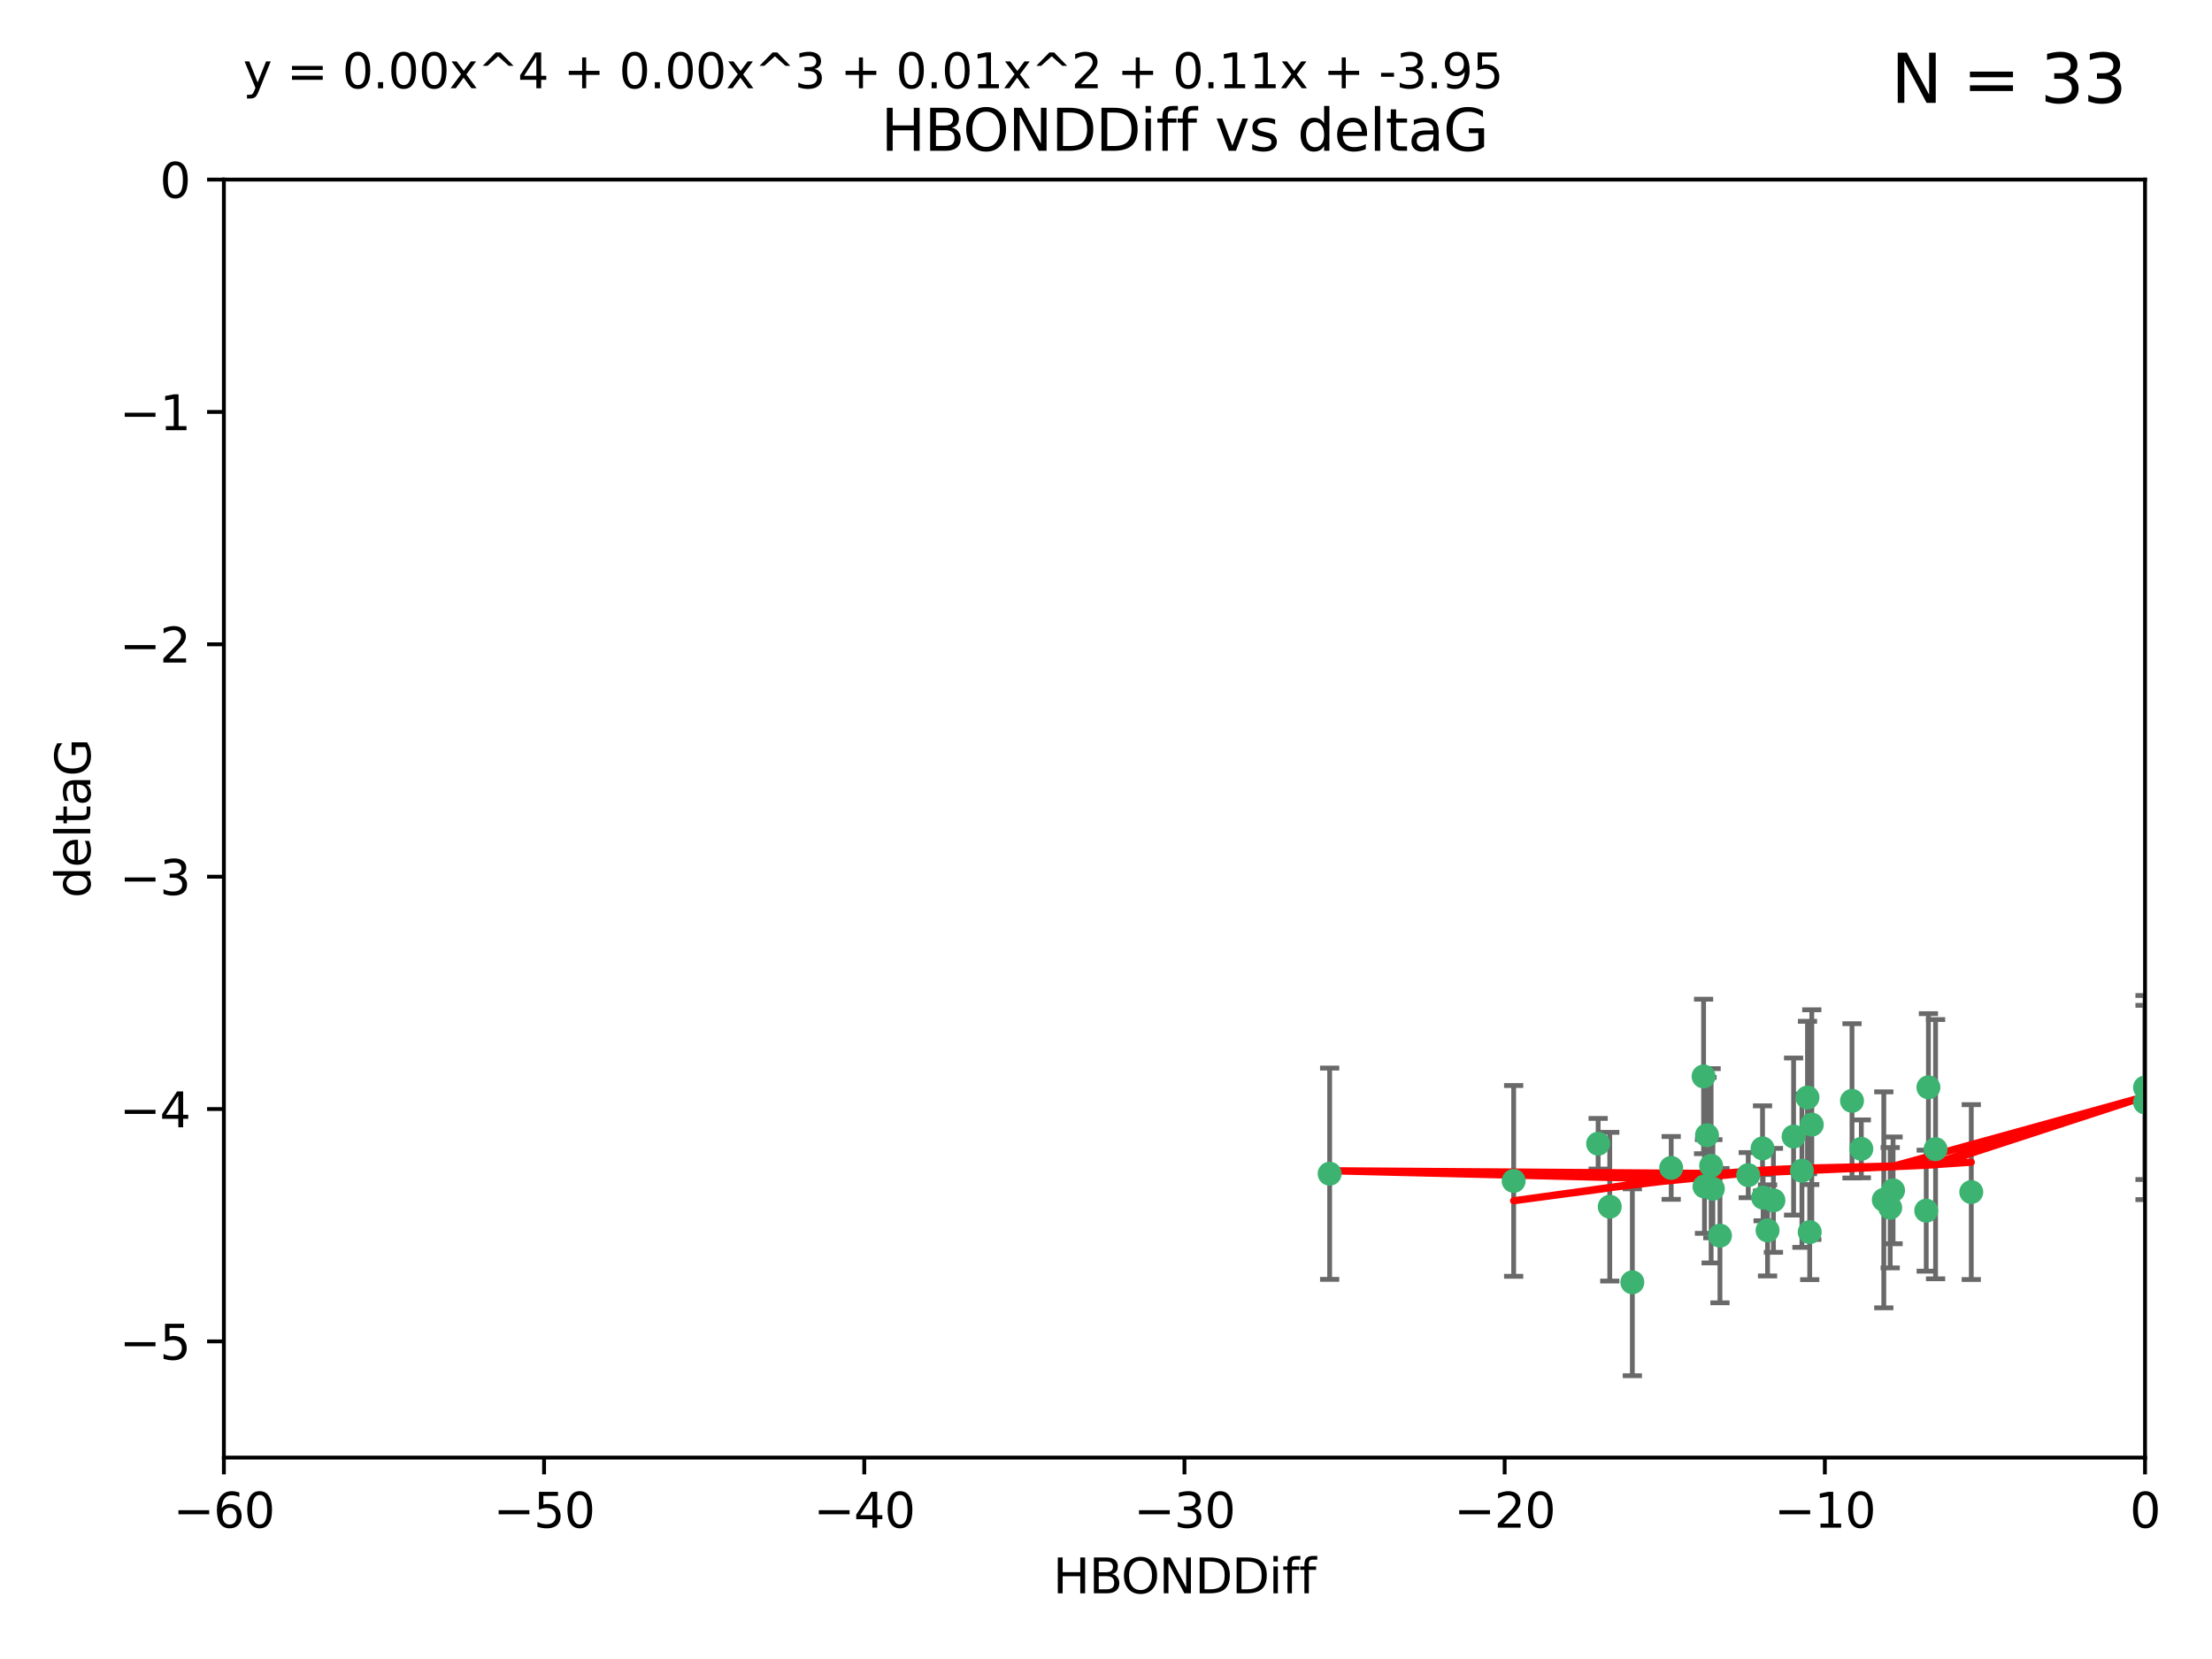 <?xml version="1.0" encoding="utf-8" standalone="no"?>
<!DOCTYPE svg PUBLIC "-//W3C//DTD SVG 1.1//EN"
  "http://www.w3.org/Graphics/SVG/1.1/DTD/svg11.dtd">
<svg xmlns:xlink="http://www.w3.org/1999/xlink" width="460.8pt" height="345.6pt" viewBox="0 0 460.8 345.6" xmlns="http://www.w3.org/2000/svg" version="1.1">
 <defs>
  <style type="text/css">*{stroke-linejoin: round; stroke-linecap: butt}</style>
 </defs>
 <g id="figure_1">
  <g id="patch_1">
   <path d="M 0 345.6 
L 460.8 345.6 
L 460.8 0 
L 0 0 
z
" style="fill: #ffffff"/>
  </g>
  <g id="axes_1">
   <g id="patch_2">
    <path d="M 46.64 303.64 
L 446.85 303.64 
L 446.85 37.411 
L 46.64 37.411 
z
" style="fill: #ffffff"/>
   </g>
   <g id="PathCollection_1">
    <defs>
     <path id="me64f0006e2" d="M 0 1.118 
C 0.297 1.118 0.581 1 0.791 0.791 
C 1 0.581 1.118 0.297 1.118 0 
C 1.118 -0.297 1 -0.581 0.791 -0.791 
C 0.581 -1 0.297 -1.118 0 -1.118 
C -0.297 -1.118 -0.581 -1 -0.791 -0.791 
C -1 -0.581 -1.118 -0.297 -1.118 0 
C -1.118 0.297 -1 0.581 -0.791 0.791 
C -0.581 1 -0.297 1.118 0 1.118 
z
" style="stroke: #3cb371"/>
    </defs>
    <g clip-path="url(#pa1ddedf8e7)">
     <use xlink:href="#me64f0006e2" x="335.341" y="251.376" style="fill: #3cb371; stroke: #3cb371"/>
     <use xlink:href="#me64f0006e2" x="364.189" y="244.802" style="fill: #3cb371; stroke: #3cb371"/>
     <use xlink:href="#me64f0006e2" x="368.215" y="256.313" style="fill: #3cb371; stroke: #3cb371"/>
     <use xlink:href="#me64f0006e2" x="377.43" y="234.279" style="fill: #3cb371; stroke: #3cb371"/>
     <use xlink:href="#me64f0006e2" x="373.64" y="236.761" style="fill: #3cb371; stroke: #3cb371"/>
     <use xlink:href="#me64f0006e2" x="340.047" y="267.123" style="fill: #3cb371; stroke: #3cb371"/>
     <use xlink:href="#me64f0006e2" x="315.323" y="246.006" style="fill: #3cb371; stroke: #3cb371"/>
     <use xlink:href="#me64f0006e2" x="332.922" y="238.257" style="fill: #3cb371; stroke: #3cb371"/>
     <use xlink:href="#me64f0006e2" x="348.14" y="243.297" style="fill: #3cb371; stroke: #3cb371"/>
     <use xlink:href="#me64f0006e2" x="276.992" y="244.506" style="fill: #3cb371; stroke: #3cb371"/>
     <use xlink:href="#me64f0006e2" x="358.301" y="257.405" style="fill: #3cb371; stroke: #3cb371"/>
     <use xlink:href="#me64f0006e2" x="367.286" y="249.489" style="fill: #3cb371; stroke: #3cb371"/>
     <use xlink:href="#me64f0006e2" x="393.763" y="251.587" style="fill: #3cb371; stroke: #3cb371"/>
     <use xlink:href="#me64f0006e2" x="367.169" y="239.231" style="fill: #3cb371; stroke: #3cb371"/>
     <use xlink:href="#me64f0006e2" x="356.818" y="247.636" style="fill: #3cb371; stroke: #3cb371"/>
     <use xlink:href="#me64f0006e2" x="375.375" y="243.883" style="fill: #3cb371; stroke: #3cb371"/>
     <use xlink:href="#me64f0006e2" x="369.439" y="250.053" style="fill: #3cb371; stroke: #3cb371"/>
     <use xlink:href="#me64f0006e2" x="392.43" y="249.947" style="fill: #3cb371; stroke: #3cb371"/>
     <use xlink:href="#me64f0006e2" x="376.997" y="256.665" style="fill: #3cb371; stroke: #3cb371"/>
     <use xlink:href="#me64f0006e2" x="355.078" y="247.167" style="fill: #3cb371; stroke: #3cb371"/>
     <use xlink:href="#me64f0006e2" x="387.747" y="239.326" style="fill: #3cb371; stroke: #3cb371"/>
     <use xlink:href="#me64f0006e2" x="385.806" y="229.326" style="fill: #3cb371; stroke: #3cb371"/>
     <use xlink:href="#me64f0006e2" x="356.461" y="242.854" style="fill: #3cb371; stroke: #3cb371"/>
     <use xlink:href="#me64f0006e2" x="354.889" y="224.244" style="fill: #3cb371; stroke: #3cb371"/>
     <use xlink:href="#me64f0006e2" x="401.269" y="252.205" style="fill: #3cb371; stroke: #3cb371"/>
     <use xlink:href="#me64f0006e2" x="410.653" y="248.33" style="fill: #3cb371; stroke: #3cb371"/>
     <use xlink:href="#me64f0006e2" x="355.603" y="236.492" style="fill: #3cb371; stroke: #3cb371"/>
     <use xlink:href="#me64f0006e2" x="376.533" y="228.634" style="fill: #3cb371; stroke: #3cb371"/>
     <use xlink:href="#me64f0006e2" x="401.723" y="226.513" style="fill: #3cb371; stroke: #3cb371"/>
     <use xlink:href="#me64f0006e2" x="446.85" y="229.664" style="fill: #3cb371; stroke: #3cb371"/>
     <use xlink:href="#me64f0006e2" x="394.36" y="247.971" style="fill: #3cb371; stroke: #3cb371"/>
     <use xlink:href="#me64f0006e2" x="403.215" y="239.393" style="fill: #3cb371; stroke: #3cb371"/>
     <use xlink:href="#me64f0006e2" x="446.85" y="226.55" style="fill: #3cb371; stroke: #3cb371"/>
    </g>
   </g>
   <g id="matplotlib.axis_1">
    <g id="xtick_1">
     <g id="line2d_1">
      <defs>
       <path id="m8fbec36db4" d="M 0 0 
L 0 3.5 
" style="stroke: #000000; stroke-width: 0.8"/>
      </defs>
      <g>
       <use xlink:href="#m8fbec36db4" x="46.64" y="303.64" style="stroke: #000000; stroke-width: 0.8"/>
      </g>
     </g>
     <g id="text_1">
      <!-- −60 -->
      <g transform="translate(36.088 318.238)scale(0.1 -0.1)">
       <defs>
        <path id="DejaVuSans-2212" d="M 678 2272 
L 4684 2272 
L 4684 1741 
L 678 1741 
L 678 2272 
z
" transform="scale(0.016)"/>
        <path id="DejaVuSans-36" d="M 2113 2584 
Q 1688 2584 1439 2293 
Q 1191 2003 1191 1497 
Q 1191 994 1439 701 
Q 1688 409 2113 409 
Q 2538 409 2786 701 
Q 3034 994 3034 1497 
Q 3034 2003 2786 2293 
Q 2538 2584 2113 2584 
z
M 3366 4563 
L 3366 3988 
Q 3128 4100 2886 4159 
Q 2644 4219 2406 4219 
Q 1781 4219 1451 3797 
Q 1122 3375 1075 2522 
Q 1259 2794 1537 2939 
Q 1816 3084 2150 3084 
Q 2853 3084 3261 2657 
Q 3669 2231 3669 1497 
Q 3669 778 3244 343 
Q 2819 -91 2113 -91 
Q 1303 -91 875 529 
Q 447 1150 447 2328 
Q 447 3434 972 4092 
Q 1497 4750 2381 4750 
Q 2619 4750 2861 4703 
Q 3103 4656 3366 4563 
z
" transform="scale(0.016)"/>
        <path id="DejaVuSans-30" d="M 2034 4250 
Q 1547 4250 1301 3770 
Q 1056 3291 1056 2328 
Q 1056 1369 1301 889 
Q 1547 409 2034 409 
Q 2525 409 2770 889 
Q 3016 1369 3016 2328 
Q 3016 3291 2770 3770 
Q 2525 4250 2034 4250 
z
M 2034 4750 
Q 2819 4750 3233 4129 
Q 3647 3509 3647 2328 
Q 3647 1150 3233 529 
Q 2819 -91 2034 -91 
Q 1250 -91 836 529 
Q 422 1150 422 2328 
Q 422 3509 836 4129 
Q 1250 4750 2034 4750 
z
" transform="scale(0.016)"/>
       </defs>
       <use xlink:href="#DejaVuSans-2212"/>
       <use xlink:href="#DejaVuSans-36" x="83.789"/>
       <use xlink:href="#DejaVuSans-30" x="147.412"/>
      </g>
     </g>
    </g>
    <g id="xtick_2">
     <g id="line2d_2">
      <g>
       <use xlink:href="#m8fbec36db4" x="113.342" y="303.64" style="stroke: #000000; stroke-width: 0.8"/>
      </g>
     </g>
     <g id="text_2">
      <!-- −50 -->
      <g transform="translate(102.789 318.238)scale(0.1 -0.1)">
       <defs>
        <path id="DejaVuSans-35" d="M 691 4666 
L 3169 4666 
L 3169 4134 
L 1269 4134 
L 1269 2991 
Q 1406 3038 1543 3061 
Q 1681 3084 1819 3084 
Q 2600 3084 3056 2656 
Q 3513 2228 3513 1497 
Q 3513 744 3044 326 
Q 2575 -91 1722 -91 
Q 1428 -91 1123 -41 
Q 819 9 494 109 
L 494 744 
Q 775 591 1075 516 
Q 1375 441 1709 441 
Q 2250 441 2565 725 
Q 2881 1009 2881 1497 
Q 2881 1984 2565 2268 
Q 2250 2553 1709 2553 
Q 1456 2553 1204 2497 
Q 953 2441 691 2322 
L 691 4666 
z
" transform="scale(0.016)"/>
       </defs>
       <use xlink:href="#DejaVuSans-2212"/>
       <use xlink:href="#DejaVuSans-35" x="83.789"/>
       <use xlink:href="#DejaVuSans-30" x="147.412"/>
      </g>
     </g>
    </g>
    <g id="xtick_3">
     <g id="line2d_3">
      <g>
       <use xlink:href="#m8fbec36db4" x="180.043" y="303.64" style="stroke: #000000; stroke-width: 0.8"/>
      </g>
     </g>
     <g id="text_3">
      <!-- −40 -->
      <g transform="translate(169.491 318.238)scale(0.1 -0.1)">
       <defs>
        <path id="DejaVuSans-34" d="M 2419 4116 
L 825 1625 
L 2419 1625 
L 2419 4116 
z
M 2253 4666 
L 3047 4666 
L 3047 1625 
L 3713 1625 
L 3713 1100 
L 3047 1100 
L 3047 0 
L 2419 0 
L 2419 1100 
L 313 1100 
L 313 1709 
L 2253 4666 
z
" transform="scale(0.016)"/>
       </defs>
       <use xlink:href="#DejaVuSans-2212"/>
       <use xlink:href="#DejaVuSans-34" x="83.789"/>
       <use xlink:href="#DejaVuSans-30" x="147.412"/>
      </g>
     </g>
    </g>
    <g id="xtick_4">
     <g id="line2d_4">
      <g>
       <use xlink:href="#m8fbec36db4" x="246.745" y="303.64" style="stroke: #000000; stroke-width: 0.8"/>
      </g>
     </g>
     <g id="text_4">
      <!-- −30 -->
      <g transform="translate(236.193 318.238)scale(0.1 -0.1)">
       <defs>
        <path id="DejaVuSans-33" d="M 2597 2516 
Q 3050 2419 3304 2112 
Q 3559 1806 3559 1356 
Q 3559 666 3084 287 
Q 2609 -91 1734 -91 
Q 1441 -91 1130 -33 
Q 819 25 488 141 
L 488 750 
Q 750 597 1062 519 
Q 1375 441 1716 441 
Q 2309 441 2620 675 
Q 2931 909 2931 1356 
Q 2931 1769 2642 2001 
Q 2353 2234 1838 2234 
L 1294 2234 
L 1294 2753 
L 1863 2753 
Q 2328 2753 2575 2939 
Q 2822 3125 2822 3475 
Q 2822 3834 2567 4026 
Q 2313 4219 1838 4219 
Q 1578 4219 1281 4162 
Q 984 4106 628 3988 
L 628 4550 
Q 988 4650 1302 4700 
Q 1616 4750 1894 4750 
Q 2613 4750 3031 4423 
Q 3450 4097 3450 3541 
Q 3450 3153 3228 2886 
Q 3006 2619 2597 2516 
z
" transform="scale(0.016)"/>
       </defs>
       <use xlink:href="#DejaVuSans-2212"/>
       <use xlink:href="#DejaVuSans-33" x="83.789"/>
       <use xlink:href="#DejaVuSans-30" x="147.412"/>
      </g>
     </g>
    </g>
    <g id="xtick_5">
     <g id="line2d_5">
      <g>
       <use xlink:href="#m8fbec36db4" x="313.447" y="303.64" style="stroke: #000000; stroke-width: 0.8"/>
      </g>
     </g>
     <g id="text_5">
      <!-- −20 -->
      <g transform="translate(302.894 318.238)scale(0.1 -0.1)">
       <defs>
        <path id="DejaVuSans-32" d="M 1228 531 
L 3431 531 
L 3431 0 
L 469 0 
L 469 531 
Q 828 903 1448 1529 
Q 2069 2156 2228 2338 
Q 2531 2678 2651 2914 
Q 2772 3150 2772 3378 
Q 2772 3750 2511 3984 
Q 2250 4219 1831 4219 
Q 1534 4219 1204 4116 
Q 875 4013 500 3803 
L 500 4441 
Q 881 4594 1212 4672 
Q 1544 4750 1819 4750 
Q 2544 4750 2975 4387 
Q 3406 4025 3406 3419 
Q 3406 3131 3298 2873 
Q 3191 2616 2906 2266 
Q 2828 2175 2409 1742 
Q 1991 1309 1228 531 
z
" transform="scale(0.016)"/>
       </defs>
       <use xlink:href="#DejaVuSans-2212"/>
       <use xlink:href="#DejaVuSans-32" x="83.789"/>
       <use xlink:href="#DejaVuSans-30" x="147.412"/>
      </g>
     </g>
    </g>
    <g id="xtick_6">
     <g id="line2d_6">
      <g>
       <use xlink:href="#m8fbec36db4" x="380.148" y="303.64" style="stroke: #000000; stroke-width: 0.8"/>
      </g>
     </g>
     <g id="text_6">
      <!-- −10 -->
      <g transform="translate(369.596 318.238)scale(0.1 -0.1)">
       <defs>
        <path id="DejaVuSans-31" d="M 794 531 
L 1825 531 
L 1825 4091 
L 703 3866 
L 703 4441 
L 1819 4666 
L 2450 4666 
L 2450 531 
L 3481 531 
L 3481 0 
L 794 0 
L 794 531 
z
" transform="scale(0.016)"/>
       </defs>
       <use xlink:href="#DejaVuSans-2212"/>
       <use xlink:href="#DejaVuSans-31" x="83.789"/>
       <use xlink:href="#DejaVuSans-30" x="147.412"/>
      </g>
     </g>
    </g>
    <g id="xtick_7">
     <g id="line2d_7">
      <g>
       <use xlink:href="#m8fbec36db4" x="446.85" y="303.64" style="stroke: #000000; stroke-width: 0.8"/>
      </g>
     </g>
     <g id="text_7">
      <!-- 0 -->
      <g transform="translate(443.669 318.238)scale(0.1 -0.1)">
       <use xlink:href="#DejaVuSans-30"/>
      </g>
     </g>
    </g>
    <g id="text_8">
     <!-- HBONDDiff -->
     <g transform="translate(219.356 331.917)scale(0.1 -0.1)">
      <defs>
       <path id="DejaVuSans-48" d="M 628 4666 
L 1259 4666 
L 1259 2753 
L 3553 2753 
L 3553 4666 
L 4184 4666 
L 4184 0 
L 3553 0 
L 3553 2222 
L 1259 2222 
L 1259 0 
L 628 0 
L 628 4666 
z
" transform="scale(0.016)"/>
       <path id="DejaVuSans-42" d="M 1259 2228 
L 1259 519 
L 2272 519 
Q 2781 519 3026 730 
Q 3272 941 3272 1375 
Q 3272 1813 3026 2020 
Q 2781 2228 2272 2228 
L 1259 2228 
z
M 1259 4147 
L 1259 2741 
L 2194 2741 
Q 2656 2741 2882 2914 
Q 3109 3088 3109 3444 
Q 3109 3797 2882 3972 
Q 2656 4147 2194 4147 
L 1259 4147 
z
M 628 4666 
L 2241 4666 
Q 2963 4666 3353 4366 
Q 3744 4066 3744 3513 
Q 3744 3084 3544 2831 
Q 3344 2578 2956 2516 
Q 3422 2416 3680 2098 
Q 3938 1781 3938 1306 
Q 3938 681 3513 340 
Q 3088 0 2303 0 
L 628 0 
L 628 4666 
z
" transform="scale(0.016)"/>
       <path id="DejaVuSans-4f" d="M 2522 4238 
Q 1834 4238 1429 3725 
Q 1025 3213 1025 2328 
Q 1025 1447 1429 934 
Q 1834 422 2522 422 
Q 3209 422 3611 934 
Q 4013 1447 4013 2328 
Q 4013 3213 3611 3725 
Q 3209 4238 2522 4238 
z
M 2522 4750 
Q 3503 4750 4090 4092 
Q 4678 3434 4678 2328 
Q 4678 1225 4090 567 
Q 3503 -91 2522 -91 
Q 1538 -91 948 565 
Q 359 1222 359 2328 
Q 359 3434 948 4092 
Q 1538 4750 2522 4750 
z
" transform="scale(0.016)"/>
       <path id="DejaVuSans-4e" d="M 628 4666 
L 1478 4666 
L 3547 763 
L 3547 4666 
L 4159 4666 
L 4159 0 
L 3309 0 
L 1241 3903 
L 1241 0 
L 628 0 
L 628 4666 
z
" transform="scale(0.016)"/>
       <path id="DejaVuSans-44" d="M 1259 4147 
L 1259 519 
L 2022 519 
Q 2988 519 3436 956 
Q 3884 1394 3884 2338 
Q 3884 3275 3436 3711 
Q 2988 4147 2022 4147 
L 1259 4147 
z
M 628 4666 
L 1925 4666 
Q 3281 4666 3915 4102 
Q 4550 3538 4550 2338 
Q 4550 1131 3912 565 
Q 3275 0 1925 0 
L 628 0 
L 628 4666 
z
" transform="scale(0.016)"/>
       <path id="DejaVuSans-69" d="M 603 3500 
L 1178 3500 
L 1178 0 
L 603 0 
L 603 3500 
z
M 603 4863 
L 1178 4863 
L 1178 4134 
L 603 4134 
L 603 4863 
z
" transform="scale(0.016)"/>
       <path id="DejaVuSans-66" d="M 2375 4863 
L 2375 4384 
L 1825 4384 
Q 1516 4384 1395 4259 
Q 1275 4134 1275 3809 
L 1275 3500 
L 2222 3500 
L 2222 3053 
L 1275 3053 
L 1275 0 
L 697 0 
L 697 3053 
L 147 3053 
L 147 3500 
L 697 3500 
L 697 3744 
Q 697 4328 969 4595 
Q 1241 4863 1831 4863 
L 2375 4863 
z
" transform="scale(0.016)"/>
      </defs>
      <use xlink:href="#DejaVuSans-48"/>
      <use xlink:href="#DejaVuSans-42" x="75.195"/>
      <use xlink:href="#DejaVuSans-4f" x="142.049"/>
      <use xlink:href="#DejaVuSans-4e" x="220.76"/>
      <use xlink:href="#DejaVuSans-44" x="295.564"/>
      <use xlink:href="#DejaVuSans-44" x="372.566"/>
      <use xlink:href="#DejaVuSans-69" x="449.568"/>
      <use xlink:href="#DejaVuSans-66" x="477.352"/>
      <use xlink:href="#DejaVuSans-66" x="512.557"/>
     </g>
    </g>
   </g>
   <g id="matplotlib.axis_2">
    <g id="ytick_1">
     <g id="line2d_8">
      <defs>
       <path id="m1e9bd58c0d" d="M 0 0 
L -3.5 0 
" style="stroke: #000000; stroke-width: 0.8"/>
      </defs>
      <g>
       <use xlink:href="#m1e9bd58c0d" x="46.64" y="279.437" style="stroke: #000000; stroke-width: 0.8"/>
      </g>
     </g>
     <g id="text_9">
      <!-- −5 -->
      <g transform="translate(24.898 283.237)scale(0.1 -0.1)">
       <use xlink:href="#DejaVuSans-2212"/>
       <use xlink:href="#DejaVuSans-35" x="83.789"/>
      </g>
     </g>
    </g>
    <g id="ytick_2">
     <g id="line2d_9">
      <g>
       <use xlink:href="#m1e9bd58c0d" x="46.64" y="231.032" style="stroke: #000000; stroke-width: 0.8"/>
      </g>
     </g>
     <g id="text_10">
      <!-- −4 -->
      <g transform="translate(24.898 234.831)scale(0.1 -0.1)">
       <use xlink:href="#DejaVuSans-2212"/>
       <use xlink:href="#DejaVuSans-34" x="83.789"/>
      </g>
     </g>
    </g>
    <g id="ytick_3">
     <g id="line2d_10">
      <g>
       <use xlink:href="#m1e9bd58c0d" x="46.64" y="182.627" style="stroke: #000000; stroke-width: 0.8"/>
      </g>
     </g>
     <g id="text_11">
      <!-- −3 -->
      <g transform="translate(24.898 186.426)scale(0.1 -0.1)">
       <use xlink:href="#DejaVuSans-2212"/>
       <use xlink:href="#DejaVuSans-33" x="83.789"/>
      </g>
     </g>
    </g>
    <g id="ytick_4">
     <g id="line2d_11">
      <g>
       <use xlink:href="#m1e9bd58c0d" x="46.64" y="134.222" style="stroke: #000000; stroke-width: 0.8"/>
      </g>
     </g>
     <g id="text_12">
      <!-- −2 -->
      <g transform="translate(24.898 138.021)scale(0.1 -0.1)">
       <use xlink:href="#DejaVuSans-2212"/>
       <use xlink:href="#DejaVuSans-32" x="83.789"/>
      </g>
     </g>
    </g>
    <g id="ytick_5">
     <g id="line2d_12">
      <g>
       <use xlink:href="#m1e9bd58c0d" x="46.64" y="85.816" style="stroke: #000000; stroke-width: 0.8"/>
      </g>
     </g>
     <g id="text_13">
      <!-- −1 -->
      <g transform="translate(24.898 89.616)scale(0.1 -0.1)">
       <use xlink:href="#DejaVuSans-2212"/>
       <use xlink:href="#DejaVuSans-31" x="83.789"/>
      </g>
     </g>
    </g>
    <g id="ytick_6">
     <g id="line2d_13">
      <g>
       <use xlink:href="#m1e9bd58c0d" x="46.64" y="37.411" style="stroke: #000000; stroke-width: 0.8"/>
      </g>
     </g>
     <g id="text_14">
      <!-- 0 -->
      <g transform="translate(33.278 41.21)scale(0.1 -0.1)">
       <use xlink:href="#DejaVuSans-30"/>
      </g>
     </g>
    </g>
    <g id="text_15">
     <!-- deltaG -->
     <g transform="translate(18.818 187.064)rotate(-90)scale(0.1 -0.1)">
      <defs>
       <path id="DejaVuSans-64" d="M 2906 2969 
L 2906 4863 
L 3481 4863 
L 3481 0 
L 2906 0 
L 2906 525 
Q 2725 213 2448 61 
Q 2172 -91 1784 -91 
Q 1150 -91 751 415 
Q 353 922 353 1747 
Q 353 2572 751 3078 
Q 1150 3584 1784 3584 
Q 2172 3584 2448 3432 
Q 2725 3281 2906 2969 
z
M 947 1747 
Q 947 1113 1208 752 
Q 1469 391 1925 391 
Q 2381 391 2643 752 
Q 2906 1113 2906 1747 
Q 2906 2381 2643 2742 
Q 2381 3103 1925 3103 
Q 1469 3103 1208 2742 
Q 947 2381 947 1747 
z
" transform="scale(0.016)"/>
       <path id="DejaVuSans-65" d="M 3597 1894 
L 3597 1613 
L 953 1613 
Q 991 1019 1311 708 
Q 1631 397 2203 397 
Q 2534 397 2845 478 
Q 3156 559 3463 722 
L 3463 178 
Q 3153 47 2828 -22 
Q 2503 -91 2169 -91 
Q 1331 -91 842 396 
Q 353 884 353 1716 
Q 353 2575 817 3079 
Q 1281 3584 2069 3584 
Q 2775 3584 3186 3129 
Q 3597 2675 3597 1894 
z
M 3022 2063 
Q 3016 2534 2758 2815 
Q 2500 3097 2075 3097 
Q 1594 3097 1305 2825 
Q 1016 2553 972 2059 
L 3022 2063 
z
" transform="scale(0.016)"/>
       <path id="DejaVuSans-6c" d="M 603 4863 
L 1178 4863 
L 1178 0 
L 603 0 
L 603 4863 
z
" transform="scale(0.016)"/>
       <path id="DejaVuSans-74" d="M 1172 4494 
L 1172 3500 
L 2356 3500 
L 2356 3053 
L 1172 3053 
L 1172 1153 
Q 1172 725 1289 603 
Q 1406 481 1766 481 
L 2356 481 
L 2356 0 
L 1766 0 
Q 1100 0 847 248 
Q 594 497 594 1153 
L 594 3053 
L 172 3053 
L 172 3500 
L 594 3500 
L 594 4494 
L 1172 4494 
z
" transform="scale(0.016)"/>
       <path id="DejaVuSans-61" d="M 2194 1759 
Q 1497 1759 1228 1600 
Q 959 1441 959 1056 
Q 959 750 1161 570 
Q 1363 391 1709 391 
Q 2188 391 2477 730 
Q 2766 1069 2766 1631 
L 2766 1759 
L 2194 1759 
z
M 3341 1997 
L 3341 0 
L 2766 0 
L 2766 531 
Q 2569 213 2275 61 
Q 1981 -91 1556 -91 
Q 1019 -91 701 211 
Q 384 513 384 1019 
Q 384 1609 779 1909 
Q 1175 2209 1959 2209 
L 2766 2209 
L 2766 2266 
Q 2766 2663 2505 2880 
Q 2244 3097 1772 3097 
Q 1472 3097 1187 3025 
Q 903 2953 641 2809 
L 641 3341 
Q 956 3463 1253 3523 
Q 1550 3584 1831 3584 
Q 2591 3584 2966 3190 
Q 3341 2797 3341 1997 
z
" transform="scale(0.016)"/>
       <path id="DejaVuSans-47" d="M 3809 666 
L 3809 1919 
L 2778 1919 
L 2778 2438 
L 4434 2438 
L 4434 434 
Q 4069 175 3628 42 
Q 3188 -91 2688 -91 
Q 1594 -91 976 548 
Q 359 1188 359 2328 
Q 359 3472 976 4111 
Q 1594 4750 2688 4750 
Q 3144 4750 3555 4637 
Q 3966 4525 4313 4306 
L 4313 3634 
Q 3963 3931 3569 4081 
Q 3175 4231 2741 4231 
Q 1884 4231 1454 3753 
Q 1025 3275 1025 2328 
Q 1025 1384 1454 906 
Q 1884 428 2741 428 
Q 3075 428 3337 486 
Q 3600 544 3809 666 
z
" transform="scale(0.016)"/>
      </defs>
      <use xlink:href="#DejaVuSans-64"/>
      <use xlink:href="#DejaVuSans-65" x="63.477"/>
      <use xlink:href="#DejaVuSans-6c" x="125"/>
      <use xlink:href="#DejaVuSans-74" x="152.783"/>
      <use xlink:href="#DejaVuSans-61" x="191.992"/>
      <use xlink:href="#DejaVuSans-47" x="253.271"/>
     </g>
    </g>
   </g>
   <g id="LineCollection_1">
    <path d="M 335.341 266.868 
L 335.341 235.885 
" clip-path="url(#pa1ddedf8e7)" style="fill: none; stroke: #696969"/>
    <path d="M 364.189 249.5 
L 364.189 240.104 
" clip-path="url(#pa1ddedf8e7)" style="fill: none; stroke: #696969"/>
    <path d="M 368.215 265.803 
L 368.215 246.824 
" clip-path="url(#pa1ddedf8e7)" style="fill: none; stroke: #696969"/>
    <path d="M 377.43 258.2 
L 377.43 210.359 
" clip-path="url(#pa1ddedf8e7)" style="fill: none; stroke: #696969"/>
    <path d="M 373.64 253.12 
L 373.64 220.402 
" clip-path="url(#pa1ddedf8e7)" style="fill: none; stroke: #696969"/>
    <path d="M 340.047 286.59 
L 340.047 247.657 
" clip-path="url(#pa1ddedf8e7)" style="fill: none; stroke: #696969"/>
    <path d="M 315.323 265.875 
L 315.323 226.137 
" clip-path="url(#pa1ddedf8e7)" style="fill: none; stroke: #696969"/>
    <path d="M 332.922 243.53 
L 332.922 232.983 
" clip-path="url(#pa1ddedf8e7)" style="fill: none; stroke: #696969"/>
    <path d="M 348.14 249.844 
L 348.14 236.751 
" clip-path="url(#pa1ddedf8e7)" style="fill: none; stroke: #696969"/>
    <path d="M 276.992 266.515 
L 276.992 222.497 
" clip-path="url(#pa1ddedf8e7)" style="fill: none; stroke: #696969"/>
    <path d="M 358.301 271.395 
L 358.301 243.416 
" clip-path="url(#pa1ddedf8e7)" style="fill: none; stroke: #696969"/>
    <path d="M 367.286 254.312 
L 367.286 244.665 
" clip-path="url(#pa1ddedf8e7)" style="fill: none; stroke: #696969"/>
    <path d="M 393.763 264.121 
L 393.763 239.054 
" clip-path="url(#pa1ddedf8e7)" style="fill: none; stroke: #696969"/>
    <path d="M 367.169 248.098 
L 367.169 230.363 
" clip-path="url(#pa1ddedf8e7)" style="fill: none; stroke: #696969"/>
    <path d="M 356.818 257.858 
L 356.818 237.413 
" clip-path="url(#pa1ddedf8e7)" style="fill: none; stroke: #696969"/>
    <path d="M 375.375 259.845 
L 375.375 227.921 
" clip-path="url(#pa1ddedf8e7)" style="fill: none; stroke: #696969"/>
    <path d="M 369.439 260.879 
L 369.439 239.228 
" clip-path="url(#pa1ddedf8e7)" style="fill: none; stroke: #696969"/>
    <path d="M 392.43 272.441 
L 392.43 227.452 
" clip-path="url(#pa1ddedf8e7)" style="fill: none; stroke: #696969"/>
    <path d="M 376.997 266.566 
L 376.997 246.764 
" clip-path="url(#pa1ddedf8e7)" style="fill: none; stroke: #696969"/>
    <path d="M 355.078 256.928 
L 355.078 237.406 
" clip-path="url(#pa1ddedf8e7)" style="fill: none; stroke: #696969"/>
    <path d="M 387.747 245.353 
L 387.747 233.299 
" clip-path="url(#pa1ddedf8e7)" style="fill: none; stroke: #696969"/>
    <path d="M 385.806 245.399 
L 385.806 213.253 
" clip-path="url(#pa1ddedf8e7)" style="fill: none; stroke: #696969"/>
    <path d="M 356.461 263.089 
L 356.461 222.619 
" clip-path="url(#pa1ddedf8e7)" style="fill: none; stroke: #696969"/>
    <path d="M 354.889 240.338 
L 354.889 208.15 
" clip-path="url(#pa1ddedf8e7)" style="fill: none; stroke: #696969"/>
    <path d="M 401.269 264.805 
L 401.269 239.605 
" clip-path="url(#pa1ddedf8e7)" style="fill: none; stroke: #696969"/>
    <path d="M 410.653 266.543 
L 410.653 230.116 
" clip-path="url(#pa1ddedf8e7)" style="fill: none; stroke: #696969"/>
    <path d="M 355.603 248.544 
L 355.603 224.44 
" clip-path="url(#pa1ddedf8e7)" style="fill: none; stroke: #696969"/>
    <path d="M 376.533 244.515 
L 376.533 212.754 
" clip-path="url(#pa1ddedf8e7)" style="fill: none; stroke: #696969"/>
    <path d="M 401.723 241.863 
L 401.723 211.163 
" clip-path="url(#pa1ddedf8e7)" style="fill: none; stroke: #696969"/>
    <path d="M 446.85 249.899 
L 446.85 209.43 
" clip-path="url(#pa1ddedf8e7)" style="fill: none; stroke: #696969"/>
    <path d="M 394.36 259.092 
L 394.36 236.85 
" clip-path="url(#pa1ddedf8e7)" style="fill: none; stroke: #696969"/>
    <path d="M 403.215 266.395 
L 403.215 212.39 
" clip-path="url(#pa1ddedf8e7)" style="fill: none; stroke: #696969"/>
    <path d="M 446.85 245.718 
L 446.85 207.381 
" clip-path="url(#pa1ddedf8e7)" style="fill: none; stroke: #696969"/>
   </g>
   <g id="line2d_14">
    <defs>
     <path id="m5fd8723dcd" d="M 2 0 
L -2 -0 
" style="stroke: #696969"/>
    </defs>
    <g clip-path="url(#pa1ddedf8e7)">
     <use xlink:href="#m5fd8723dcd" x="335.341" y="266.868" style="fill: #696969; stroke: #696969"/>
     <use xlink:href="#m5fd8723dcd" x="364.189" y="249.5" style="fill: #696969; stroke: #696969"/>
     <use xlink:href="#m5fd8723dcd" x="368.215" y="265.803" style="fill: #696969; stroke: #696969"/>
     <use xlink:href="#m5fd8723dcd" x="377.43" y="258.2" style="fill: #696969; stroke: #696969"/>
     <use xlink:href="#m5fd8723dcd" x="373.64" y="253.12" style="fill: #696969; stroke: #696969"/>
     <use xlink:href="#m5fd8723dcd" x="340.047" y="286.59" style="fill: #696969; stroke: #696969"/>
     <use xlink:href="#m5fd8723dcd" x="315.323" y="265.875" style="fill: #696969; stroke: #696969"/>
     <use xlink:href="#m5fd8723dcd" x="332.922" y="243.53" style="fill: #696969; stroke: #696969"/>
     <use xlink:href="#m5fd8723dcd" x="348.14" y="249.844" style="fill: #696969; stroke: #696969"/>
     <use xlink:href="#m5fd8723dcd" x="276.992" y="266.515" style="fill: #696969; stroke: #696969"/>
     <use xlink:href="#m5fd8723dcd" x="358.301" y="271.395" style="fill: #696969; stroke: #696969"/>
     <use xlink:href="#m5fd8723dcd" x="367.286" y="254.312" style="fill: #696969; stroke: #696969"/>
     <use xlink:href="#m5fd8723dcd" x="393.763" y="264.121" style="fill: #696969; stroke: #696969"/>
     <use xlink:href="#m5fd8723dcd" x="367.169" y="248.098" style="fill: #696969; stroke: #696969"/>
     <use xlink:href="#m5fd8723dcd" x="356.818" y="257.858" style="fill: #696969; stroke: #696969"/>
     <use xlink:href="#m5fd8723dcd" x="375.375" y="259.845" style="fill: #696969; stroke: #696969"/>
     <use xlink:href="#m5fd8723dcd" x="369.439" y="260.879" style="fill: #696969; stroke: #696969"/>
     <use xlink:href="#m5fd8723dcd" x="392.43" y="272.441" style="fill: #696969; stroke: #696969"/>
     <use xlink:href="#m5fd8723dcd" x="376.997" y="266.566" style="fill: #696969; stroke: #696969"/>
     <use xlink:href="#m5fd8723dcd" x="355.078" y="256.928" style="fill: #696969; stroke: #696969"/>
     <use xlink:href="#m5fd8723dcd" x="387.747" y="245.353" style="fill: #696969; stroke: #696969"/>
     <use xlink:href="#m5fd8723dcd" x="385.806" y="245.399" style="fill: #696969; stroke: #696969"/>
     <use xlink:href="#m5fd8723dcd" x="356.461" y="263.089" style="fill: #696969; stroke: #696969"/>
     <use xlink:href="#m5fd8723dcd" x="354.889" y="240.338" style="fill: #696969; stroke: #696969"/>
     <use xlink:href="#m5fd8723dcd" x="401.269" y="264.805" style="fill: #696969; stroke: #696969"/>
     <use xlink:href="#m5fd8723dcd" x="410.653" y="266.543" style="fill: #696969; stroke: #696969"/>
     <use xlink:href="#m5fd8723dcd" x="355.603" y="248.544" style="fill: #696969; stroke: #696969"/>
     <use xlink:href="#m5fd8723dcd" x="376.533" y="244.515" style="fill: #696969; stroke: #696969"/>
     <use xlink:href="#m5fd8723dcd" x="401.723" y="241.863" style="fill: #696969; stroke: #696969"/>
     <use xlink:href="#m5fd8723dcd" x="446.85" y="249.899" style="fill: #696969; stroke: #696969"/>
     <use xlink:href="#m5fd8723dcd" x="394.36" y="259.092" style="fill: #696969; stroke: #696969"/>
     <use xlink:href="#m5fd8723dcd" x="403.215" y="266.395" style="fill: #696969; stroke: #696969"/>
     <use xlink:href="#m5fd8723dcd" x="446.85" y="245.718" style="fill: #696969; stroke: #696969"/>
    </g>
   </g>
   <g id="line2d_15">
    <g clip-path="url(#pa1ddedf8e7)">
     <use xlink:href="#m5fd8723dcd" x="335.341" y="235.885" style="fill: #696969; stroke: #696969"/>
     <use xlink:href="#m5fd8723dcd" x="364.189" y="240.104" style="fill: #696969; stroke: #696969"/>
     <use xlink:href="#m5fd8723dcd" x="368.215" y="246.824" style="fill: #696969; stroke: #696969"/>
     <use xlink:href="#m5fd8723dcd" x="377.43" y="210.359" style="fill: #696969; stroke: #696969"/>
     <use xlink:href="#m5fd8723dcd" x="373.64" y="220.402" style="fill: #696969; stroke: #696969"/>
     <use xlink:href="#m5fd8723dcd" x="340.047" y="247.657" style="fill: #696969; stroke: #696969"/>
     <use xlink:href="#m5fd8723dcd" x="315.323" y="226.137" style="fill: #696969; stroke: #696969"/>
     <use xlink:href="#m5fd8723dcd" x="332.922" y="232.983" style="fill: #696969; stroke: #696969"/>
     <use xlink:href="#m5fd8723dcd" x="348.14" y="236.751" style="fill: #696969; stroke: #696969"/>
     <use xlink:href="#m5fd8723dcd" x="276.992" y="222.497" style="fill: #696969; stroke: #696969"/>
     <use xlink:href="#m5fd8723dcd" x="358.301" y="243.416" style="fill: #696969; stroke: #696969"/>
     <use xlink:href="#m5fd8723dcd" x="367.286" y="244.665" style="fill: #696969; stroke: #696969"/>
     <use xlink:href="#m5fd8723dcd" x="393.763" y="239.054" style="fill: #696969; stroke: #696969"/>
     <use xlink:href="#m5fd8723dcd" x="367.169" y="230.363" style="fill: #696969; stroke: #696969"/>
     <use xlink:href="#m5fd8723dcd" x="356.818" y="237.413" style="fill: #696969; stroke: #696969"/>
     <use xlink:href="#m5fd8723dcd" x="375.375" y="227.921" style="fill: #696969; stroke: #696969"/>
     <use xlink:href="#m5fd8723dcd" x="369.439" y="239.228" style="fill: #696969; stroke: #696969"/>
     <use xlink:href="#m5fd8723dcd" x="392.43" y="227.452" style="fill: #696969; stroke: #696969"/>
     <use xlink:href="#m5fd8723dcd" x="376.997" y="246.764" style="fill: #696969; stroke: #696969"/>
     <use xlink:href="#m5fd8723dcd" x="355.078" y="237.406" style="fill: #696969; stroke: #696969"/>
     <use xlink:href="#m5fd8723dcd" x="387.747" y="233.299" style="fill: #696969; stroke: #696969"/>
     <use xlink:href="#m5fd8723dcd" x="385.806" y="213.253" style="fill: #696969; stroke: #696969"/>
     <use xlink:href="#m5fd8723dcd" x="356.461" y="222.619" style="fill: #696969; stroke: #696969"/>
     <use xlink:href="#m5fd8723dcd" x="354.889" y="208.15" style="fill: #696969; stroke: #696969"/>
     <use xlink:href="#m5fd8723dcd" x="401.269" y="239.605" style="fill: #696969; stroke: #696969"/>
     <use xlink:href="#m5fd8723dcd" x="410.653" y="230.116" style="fill: #696969; stroke: #696969"/>
     <use xlink:href="#m5fd8723dcd" x="355.603" y="224.44" style="fill: #696969; stroke: #696969"/>
     <use xlink:href="#m5fd8723dcd" x="376.533" y="212.754" style="fill: #696969; stroke: #696969"/>
     <use xlink:href="#m5fd8723dcd" x="401.723" y="211.163" style="fill: #696969; stroke: #696969"/>
     <use xlink:href="#m5fd8723dcd" x="446.85" y="209.43" style="fill: #696969; stroke: #696969"/>
     <use xlink:href="#m5fd8723dcd" x="394.36" y="236.85" style="fill: #696969; stroke: #696969"/>
     <use xlink:href="#m5fd8723dcd" x="403.215" y="212.39" style="fill: #696969; stroke: #696969"/>
     <use xlink:href="#m5fd8723dcd" x="446.85" y="207.381" style="fill: #696969; stroke: #696969"/>
    </g>
   </g>
   <g id="line2d_16">
    <path d="M 335.341 247.421 
L 364.189 243.965 
L 368.215 243.701 
L 377.43 243.297 
L 373.64 243.433 
L 340.047 246.718 
L 315.323 250.138 
L 332.922 247.788 
L 348.14 245.596 
L 276.992 243.886 
L 358.301 244.457 
L 367.286 243.757 
L 393.763 242.966 
L 367.169 243.764 
L 356.818 244.601 
L 375.375 243.366 
L 369.439 243.632 
L 392.43 242.992 
L 376.997 243.311 
L 355.078 244.78 
L 387.747 243.072 
L 385.806 243.105 
L 356.461 244.637 
L 354.889 244.8 
L 401.269 242.744 
L 410.653 242.108 
L 355.603 244.725 
L 376.533 243.326 
L 401.723 242.725 
L 446.85 228.433 
L 394.36 242.953 
L 403.215 242.655 
L 446.85 228.433 
" clip-path="url(#pa1ddedf8e7)" style="fill: none; stroke: #ff0000; stroke-width: 1.5; stroke-linecap: square"/>
   </g>
   <g id="line2d_17">
    <defs>
     <path id="m8cf900db51" d="M 0 2 
C 0.53 2 1.039 1.789 1.414 1.414 
C 1.789 1.039 2 0.53 2 0 
C 2 -0.53 1.789 -1.039 1.414 -1.414 
C 1.039 -1.789 0.53 -2 0 -2 
C -0.53 -2 -1.039 -1.789 -1.414 -1.414 
C -1.789 -1.039 -2 -0.53 -2 0 
C -2 0.53 -1.789 1.039 -1.414 1.414 
C -1.039 1.789 -0.53 2 0 2 
z
" style="stroke: #3cb371"/>
    </defs>
    <g clip-path="url(#pa1ddedf8e7)">
     <use xlink:href="#m8cf900db51" x="335.341" y="251.376" style="fill: #3cb371; stroke: #3cb371"/>
     <use xlink:href="#m8cf900db51" x="364.189" y="244.802" style="fill: #3cb371; stroke: #3cb371"/>
     <use xlink:href="#m8cf900db51" x="368.215" y="256.313" style="fill: #3cb371; stroke: #3cb371"/>
     <use xlink:href="#m8cf900db51" x="377.43" y="234.279" style="fill: #3cb371; stroke: #3cb371"/>
     <use xlink:href="#m8cf900db51" x="373.64" y="236.761" style="fill: #3cb371; stroke: #3cb371"/>
     <use xlink:href="#m8cf900db51" x="340.047" y="267.123" style="fill: #3cb371; stroke: #3cb371"/>
     <use xlink:href="#m8cf900db51" x="315.323" y="246.006" style="fill: #3cb371; stroke: #3cb371"/>
     <use xlink:href="#m8cf900db51" x="332.922" y="238.257" style="fill: #3cb371; stroke: #3cb371"/>
     <use xlink:href="#m8cf900db51" x="348.14" y="243.297" style="fill: #3cb371; stroke: #3cb371"/>
     <use xlink:href="#m8cf900db51" x="276.992" y="244.506" style="fill: #3cb371; stroke: #3cb371"/>
     <use xlink:href="#m8cf900db51" x="358.301" y="257.405" style="fill: #3cb371; stroke: #3cb371"/>
     <use xlink:href="#m8cf900db51" x="367.286" y="249.489" style="fill: #3cb371; stroke: #3cb371"/>
     <use xlink:href="#m8cf900db51" x="393.763" y="251.587" style="fill: #3cb371; stroke: #3cb371"/>
     <use xlink:href="#m8cf900db51" x="367.169" y="239.231" style="fill: #3cb371; stroke: #3cb371"/>
     <use xlink:href="#m8cf900db51" x="356.818" y="247.636" style="fill: #3cb371; stroke: #3cb371"/>
     <use xlink:href="#m8cf900db51" x="375.375" y="243.883" style="fill: #3cb371; stroke: #3cb371"/>
     <use xlink:href="#m8cf900db51" x="369.439" y="250.053" style="fill: #3cb371; stroke: #3cb371"/>
     <use xlink:href="#m8cf900db51" x="392.43" y="249.947" style="fill: #3cb371; stroke: #3cb371"/>
     <use xlink:href="#m8cf900db51" x="376.997" y="256.665" style="fill: #3cb371; stroke: #3cb371"/>
     <use xlink:href="#m8cf900db51" x="355.078" y="247.167" style="fill: #3cb371; stroke: #3cb371"/>
     <use xlink:href="#m8cf900db51" x="387.747" y="239.326" style="fill: #3cb371; stroke: #3cb371"/>
     <use xlink:href="#m8cf900db51" x="385.806" y="229.326" style="fill: #3cb371; stroke: #3cb371"/>
     <use xlink:href="#m8cf900db51" x="356.461" y="242.854" style="fill: #3cb371; stroke: #3cb371"/>
     <use xlink:href="#m8cf900db51" x="354.889" y="224.244" style="fill: #3cb371; stroke: #3cb371"/>
     <use xlink:href="#m8cf900db51" x="401.269" y="252.205" style="fill: #3cb371; stroke: #3cb371"/>
     <use xlink:href="#m8cf900db51" x="410.653" y="248.33" style="fill: #3cb371; stroke: #3cb371"/>
     <use xlink:href="#m8cf900db51" x="355.603" y="236.492" style="fill: #3cb371; stroke: #3cb371"/>
     <use xlink:href="#m8cf900db51" x="376.533" y="228.634" style="fill: #3cb371; stroke: #3cb371"/>
     <use xlink:href="#m8cf900db51" x="401.723" y="226.513" style="fill: #3cb371; stroke: #3cb371"/>
     <use xlink:href="#m8cf900db51" x="446.85" y="229.664" style="fill: #3cb371; stroke: #3cb371"/>
     <use xlink:href="#m8cf900db51" x="394.36" y="247.971" style="fill: #3cb371; stroke: #3cb371"/>
     <use xlink:href="#m8cf900db51" x="403.215" y="239.393" style="fill: #3cb371; stroke: #3cb371"/>
     <use xlink:href="#m8cf900db51" x="446.85" y="226.55" style="fill: #3cb371; stroke: #3cb371"/>
    </g>
   </g>
   <g id="patch_3">
    <path d="M 46.64 303.64 
L 46.64 37.411 
" style="fill: none; stroke: #000000; stroke-width: 0.8; stroke-linejoin: miter; stroke-linecap: square"/>
   </g>
   <g id="patch_4">
    <path d="M 446.85 303.64 
L 446.85 37.411 
" style="fill: none; stroke: #000000; stroke-width: 0.8; stroke-linejoin: miter; stroke-linecap: square"/>
   </g>
   <g id="patch_5">
    <path d="M 46.64 303.64 
L 446.85 303.64 
" style="fill: none; stroke: #000000; stroke-width: 0.8; stroke-linejoin: miter; stroke-linecap: square"/>
   </g>
   <g id="patch_6">
    <path d="M 46.64 37.411 
L 446.85 37.411 
" style="fill: none; stroke: #000000; stroke-width: 0.8; stroke-linejoin: miter; stroke-linecap: square"/>
   </g>
   <g id="text_16">
    <!-- N = 33 -->
    <g transform="translate(393.929 21.426)scale(0.14 -0.14)">
     <defs>
      <path id="DejaVuSans-20" transform="scale(0.016)"/>
      <path id="DejaVuSans-3d" d="M 678 2906 
L 4684 2906 
L 4684 2381 
L 678 2381 
L 678 2906 
z
M 678 1631 
L 4684 1631 
L 4684 1100 
L 678 1100 
L 678 1631 
z
" transform="scale(0.016)"/>
     </defs>
     <use xlink:href="#DejaVuSans-4e"/>
     <use xlink:href="#DejaVuSans-20" x="74.805"/>
     <use xlink:href="#DejaVuSans-3d" x="106.592"/>
     <use xlink:href="#DejaVuSans-20" x="190.381"/>
     <use xlink:href="#DejaVuSans-33" x="222.168"/>
     <use xlink:href="#DejaVuSans-33" x="285.791"/>
    </g>
   </g>
   <g id="text_17">
    <!-- y = 0.00x^4 + 0.00x^3 + 0.01x^2 + 0.11x + -3.95 -->
    <g transform="translate(50.642 18.387)scale(0.1 -0.1)">
     <defs>
      <path id="DejaVuSans-79" d="M 2059 -325 
Q 1816 -950 1584 -1140 
Q 1353 -1331 966 -1331 
L 506 -1331 
L 506 -850 
L 844 -850 
Q 1081 -850 1212 -737 
Q 1344 -625 1503 -206 
L 1606 56 
L 191 3500 
L 800 3500 
L 1894 763 
L 2988 3500 
L 3597 3500 
L 2059 -325 
z
" transform="scale(0.016)"/>
      <path id="DejaVuSans-2e" d="M 684 794 
L 1344 794 
L 1344 0 
L 684 0 
L 684 794 
z
" transform="scale(0.016)"/>
      <path id="DejaVuSans-78" d="M 3513 3500 
L 2247 1797 
L 3578 0 
L 2900 0 
L 1881 1375 
L 863 0 
L 184 0 
L 1544 1831 
L 300 3500 
L 978 3500 
L 1906 2253 
L 2834 3500 
L 3513 3500 
z
" transform="scale(0.016)"/>
      <path id="DejaVuSans-5e" d="M 2988 4666 
L 4684 2925 
L 4056 2925 
L 2681 4159 
L 1306 2925 
L 678 2925 
L 2375 4666 
L 2988 4666 
z
" transform="scale(0.016)"/>
      <path id="DejaVuSans-2b" d="M 2944 4013 
L 2944 2272 
L 4684 2272 
L 4684 1741 
L 2944 1741 
L 2944 0 
L 2419 0 
L 2419 1741 
L 678 1741 
L 678 2272 
L 2419 2272 
L 2419 4013 
L 2944 4013 
z
" transform="scale(0.016)"/>
      <path id="DejaVuSans-2d" d="M 313 2009 
L 1997 2009 
L 1997 1497 
L 313 1497 
L 313 2009 
z
" transform="scale(0.016)"/>
      <path id="DejaVuSans-39" d="M 703 97 
L 703 672 
Q 941 559 1184 500 
Q 1428 441 1663 441 
Q 2288 441 2617 861 
Q 2947 1281 2994 2138 
Q 2813 1869 2534 1725 
Q 2256 1581 1919 1581 
Q 1219 1581 811 2004 
Q 403 2428 403 3163 
Q 403 3881 828 4315 
Q 1253 4750 1959 4750 
Q 2769 4750 3195 4129 
Q 3622 3509 3622 2328 
Q 3622 1225 3098 567 
Q 2575 -91 1691 -91 
Q 1453 -91 1209 -44 
Q 966 3 703 97 
z
M 1959 2075 
Q 2384 2075 2632 2365 
Q 2881 2656 2881 3163 
Q 2881 3666 2632 3958 
Q 2384 4250 1959 4250 
Q 1534 4250 1286 3958 
Q 1038 3666 1038 3163 
Q 1038 2656 1286 2365 
Q 1534 2075 1959 2075 
z
" transform="scale(0.016)"/>
     </defs>
     <use xlink:href="#DejaVuSans-79"/>
     <use xlink:href="#DejaVuSans-20" x="59.18"/>
     <use xlink:href="#DejaVuSans-3d" x="90.967"/>
     <use xlink:href="#DejaVuSans-20" x="174.756"/>
     <use xlink:href="#DejaVuSans-30" x="206.543"/>
     <use xlink:href="#DejaVuSans-2e" x="270.166"/>
     <use xlink:href="#DejaVuSans-30" x="301.953"/>
     <use xlink:href="#DejaVuSans-30" x="365.576"/>
     <use xlink:href="#DejaVuSans-78" x="429.199"/>
     <use xlink:href="#DejaVuSans-5e" x="488.379"/>
     <use xlink:href="#DejaVuSans-34" x="572.168"/>
     <use xlink:href="#DejaVuSans-20" x="635.791"/>
     <use xlink:href="#DejaVuSans-2b" x="667.578"/>
     <use xlink:href="#DejaVuSans-20" x="751.367"/>
     <use xlink:href="#DejaVuSans-30" x="783.154"/>
     <use xlink:href="#DejaVuSans-2e" x="846.777"/>
     <use xlink:href="#DejaVuSans-30" x="878.564"/>
     <use xlink:href="#DejaVuSans-30" x="942.188"/>
     <use xlink:href="#DejaVuSans-78" x="1005.811"/>
     <use xlink:href="#DejaVuSans-5e" x="1064.99"/>
     <use xlink:href="#DejaVuSans-33" x="1148.779"/>
     <use xlink:href="#DejaVuSans-20" x="1212.402"/>
     <use xlink:href="#DejaVuSans-2b" x="1244.189"/>
     <use xlink:href="#DejaVuSans-20" x="1327.979"/>
     <use xlink:href="#DejaVuSans-30" x="1359.766"/>
     <use xlink:href="#DejaVuSans-2e" x="1423.389"/>
     <use xlink:href="#DejaVuSans-30" x="1455.176"/>
     <use xlink:href="#DejaVuSans-31" x="1518.799"/>
     <use xlink:href="#DejaVuSans-78" x="1582.422"/>
     <use xlink:href="#DejaVuSans-5e" x="1641.602"/>
     <use xlink:href="#DejaVuSans-32" x="1725.391"/>
     <use xlink:href="#DejaVuSans-20" x="1789.014"/>
     <use xlink:href="#DejaVuSans-2b" x="1820.801"/>
     <use xlink:href="#DejaVuSans-20" x="1904.59"/>
     <use xlink:href="#DejaVuSans-30" x="1936.377"/>
     <use xlink:href="#DejaVuSans-2e" x="2000"/>
     <use xlink:href="#DejaVuSans-31" x="2031.787"/>
     <use xlink:href="#DejaVuSans-31" x="2095.41"/>
     <use xlink:href="#DejaVuSans-78" x="2159.033"/>
     <use xlink:href="#DejaVuSans-20" x="2218.213"/>
     <use xlink:href="#DejaVuSans-2b" x="2250"/>
     <use xlink:href="#DejaVuSans-20" x="2333.789"/>
     <use xlink:href="#DejaVuSans-2d" x="2365.576"/>
     <use xlink:href="#DejaVuSans-33" x="2401.66"/>
     <use xlink:href="#DejaVuSans-2e" x="2465.283"/>
     <use xlink:href="#DejaVuSans-39" x="2497.07"/>
     <use xlink:href="#DejaVuSans-35" x="2560.693"/>
    </g>
   </g>
   <g id="text_18">
    <!-- HBONDDiff vs deltaG -->
    <g transform="translate(183.542 31.411)scale(0.12 -0.12)">
     <defs>
      <path id="DejaVuSans-76" d="M 191 3500 
L 800 3500 
L 1894 563 
L 2988 3500 
L 3597 3500 
L 2284 0 
L 1503 0 
L 191 3500 
z
" transform="scale(0.016)"/>
      <path id="DejaVuSans-73" d="M 2834 3397 
L 2834 2853 
Q 2591 2978 2328 3040 
Q 2066 3103 1784 3103 
Q 1356 3103 1142 2972 
Q 928 2841 928 2578 
Q 928 2378 1081 2264 
Q 1234 2150 1697 2047 
L 1894 2003 
Q 2506 1872 2764 1633 
Q 3022 1394 3022 966 
Q 3022 478 2636 193 
Q 2250 -91 1575 -91 
Q 1294 -91 989 -36 
Q 684 19 347 128 
L 347 722 
Q 666 556 975 473 
Q 1284 391 1588 391 
Q 1994 391 2212 530 
Q 2431 669 2431 922 
Q 2431 1156 2273 1281 
Q 2116 1406 1581 1522 
L 1381 1569 
Q 847 1681 609 1914 
Q 372 2147 372 2553 
Q 372 3047 722 3315 
Q 1072 3584 1716 3584 
Q 2034 3584 2315 3537 
Q 2597 3491 2834 3397 
z
" transform="scale(0.016)"/>
     </defs>
     <use xlink:href="#DejaVuSans-48"/>
     <use xlink:href="#DejaVuSans-42" x="75.195"/>
     <use xlink:href="#DejaVuSans-4f" x="142.049"/>
     <use xlink:href="#DejaVuSans-4e" x="220.76"/>
     <use xlink:href="#DejaVuSans-44" x="295.564"/>
     <use xlink:href="#DejaVuSans-44" x="372.566"/>
     <use xlink:href="#DejaVuSans-69" x="449.568"/>
     <use xlink:href="#DejaVuSans-66" x="477.352"/>
     <use xlink:href="#DejaVuSans-66" x="512.557"/>
     <use xlink:href="#DejaVuSans-20" x="547.762"/>
     <use xlink:href="#DejaVuSans-76" x="579.549"/>
     <use xlink:href="#DejaVuSans-73" x="638.729"/>
     <use xlink:href="#DejaVuSans-20" x="690.828"/>
     <use xlink:href="#DejaVuSans-64" x="722.615"/>
     <use xlink:href="#DejaVuSans-65" x="786.092"/>
     <use xlink:href="#DejaVuSans-6c" x="847.615"/>
     <use xlink:href="#DejaVuSans-74" x="875.398"/>
     <use xlink:href="#DejaVuSans-61" x="914.607"/>
     <use xlink:href="#DejaVuSans-47" x="975.887"/>
    </g>
   </g>
  </g>
 </g>
 <defs>
  <clipPath id="pa1ddedf8e7">
   <rect x="46.64" y="37.411" width="400.21" height="266.229"/>
  </clipPath>
 </defs>
</svg>
